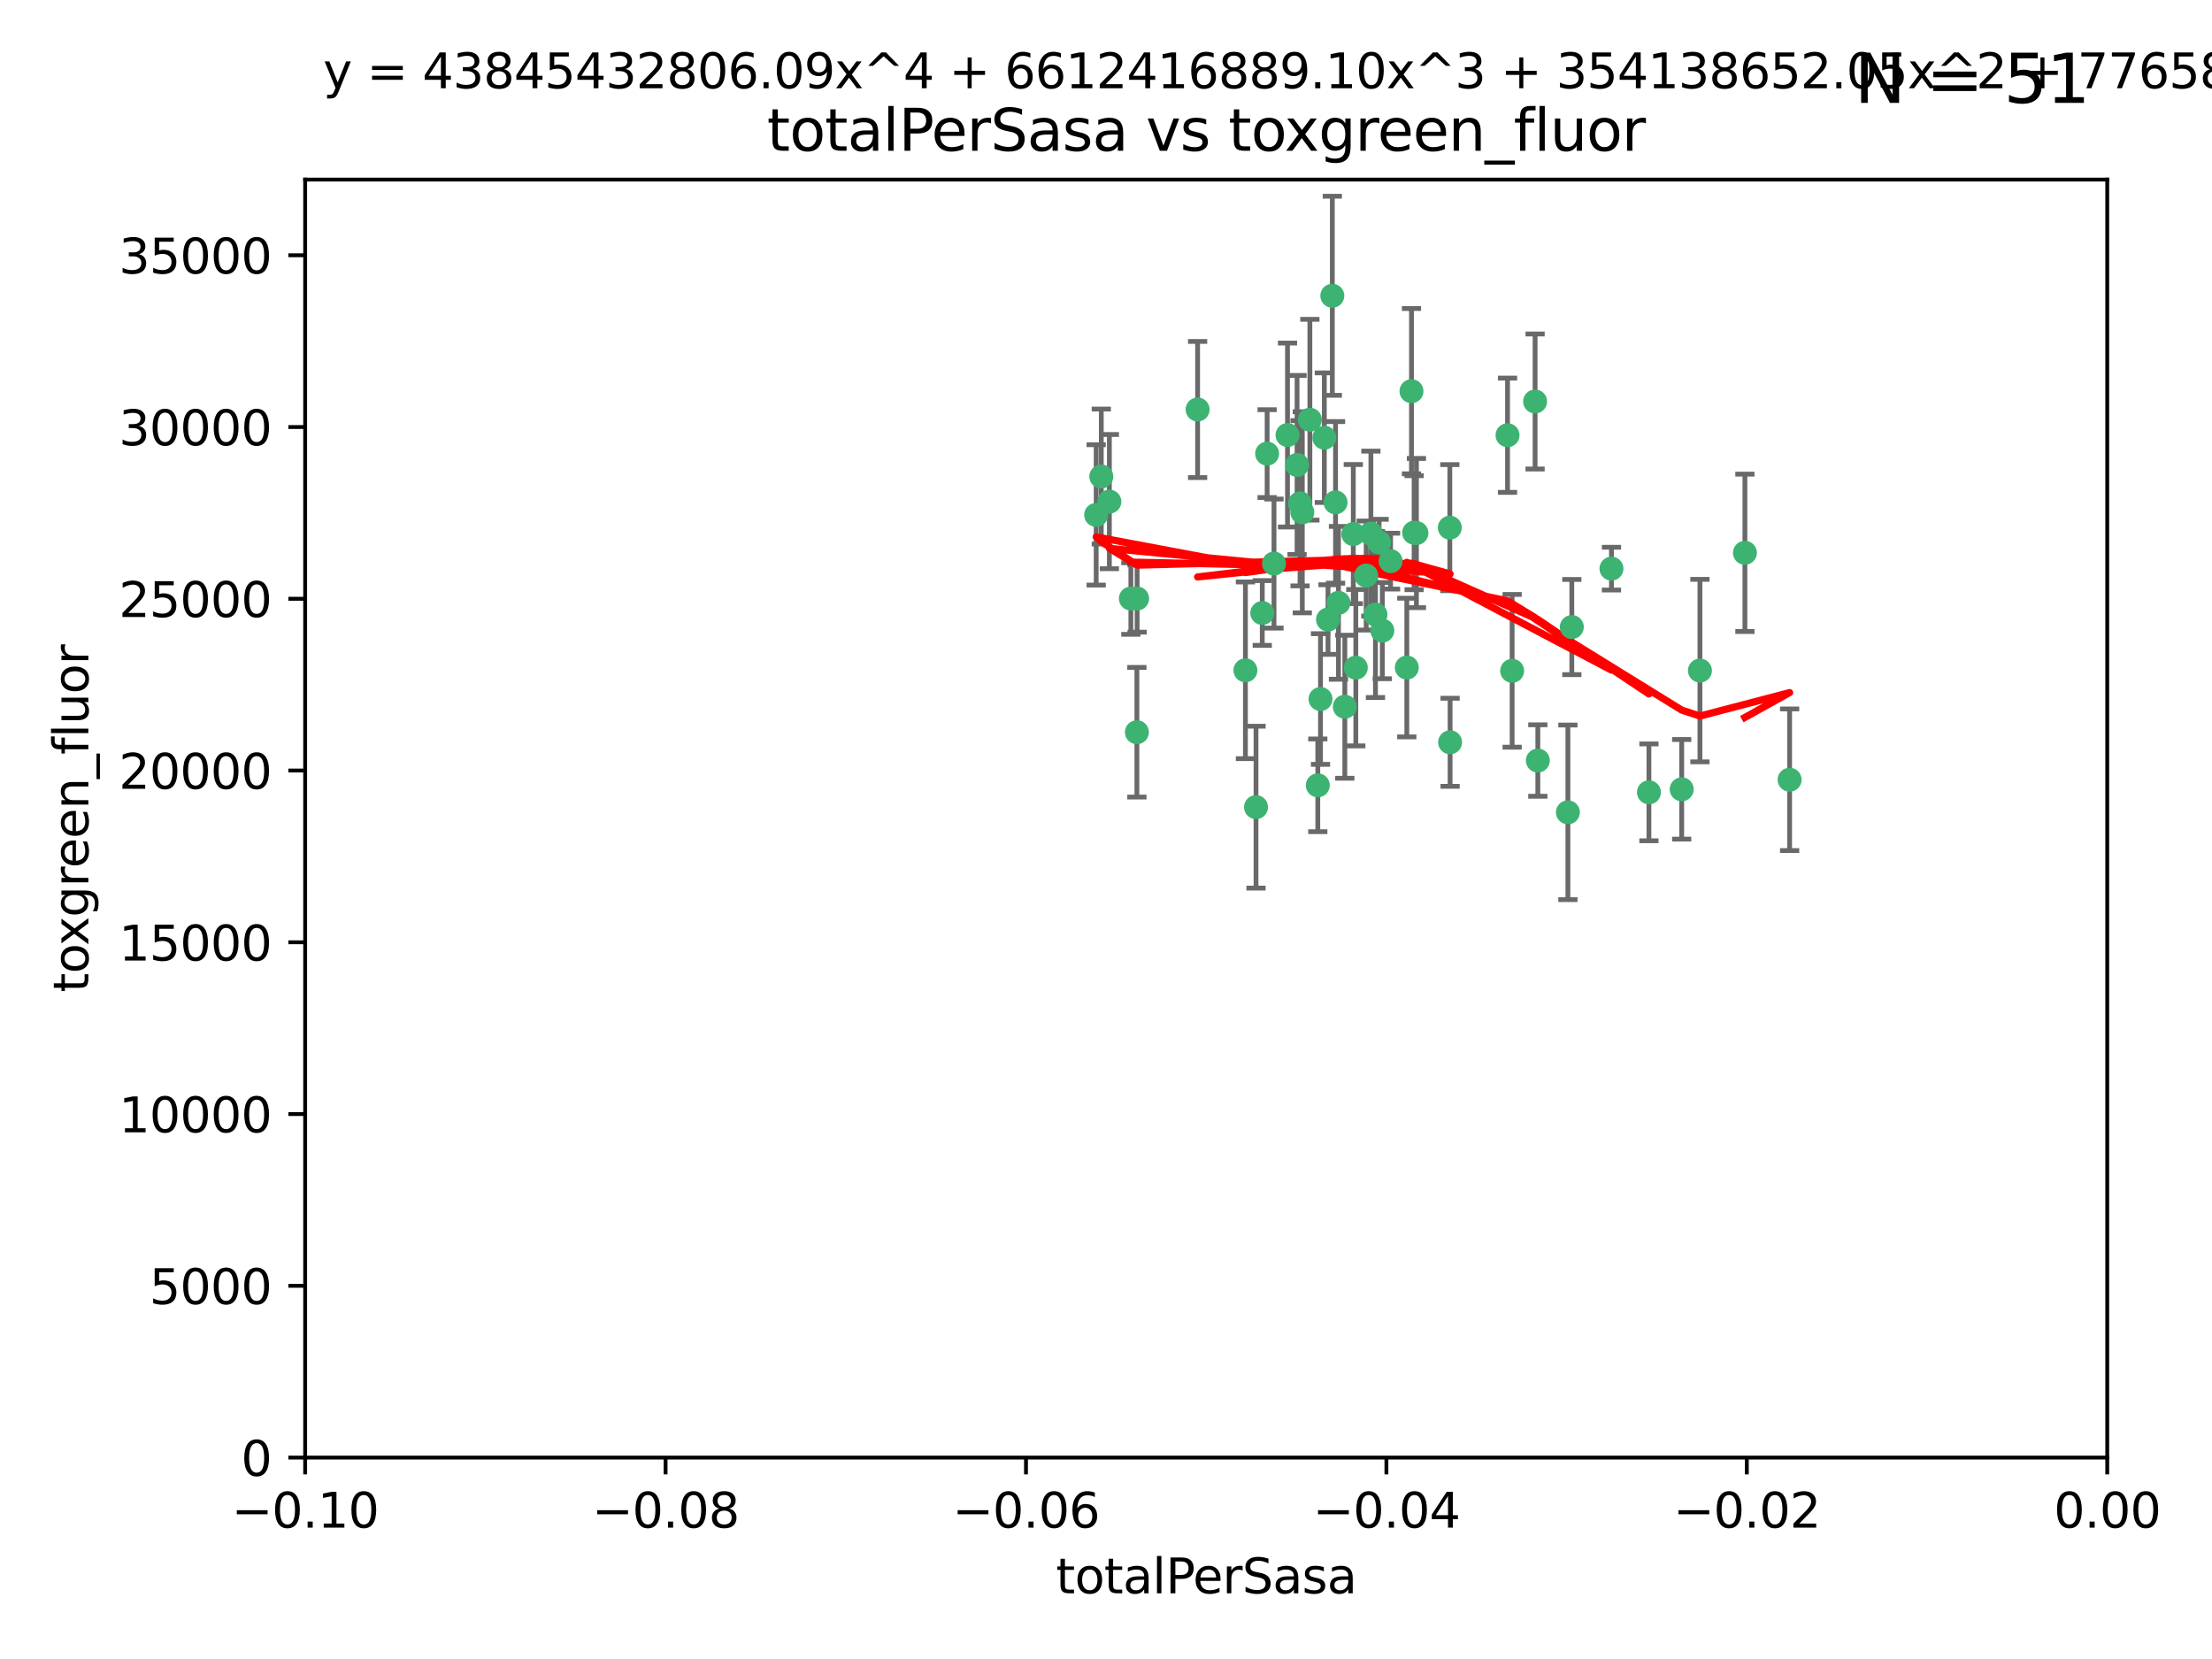 <?xml version="1.0" encoding="utf-8" standalone="no"?>
<!DOCTYPE svg PUBLIC "-//W3C//DTD SVG 1.1//EN"
  "http://www.w3.org/Graphics/SVG/1.1/DTD/svg11.dtd">
<svg xmlns:xlink="http://www.w3.org/1999/xlink" width="460.8pt" height="345.6pt" viewBox="0 0 460.8 345.6" xmlns="http://www.w3.org/2000/svg" version="1.1">
 <defs>
  <style type="text/css">*{stroke-linejoin: round; stroke-linecap: butt}</style>
 </defs>
 <g id="figure_1">
  <g id="patch_1">
   <path d="M 0 345.6 
L 460.8 345.6 
L 460.8 0 
L 0 0 
z
" style="fill: #ffffff"/>
  </g>
  <g id="axes_1">
   <g id="patch_2">
    <path d="M 63.571 303.64 
L 438.975 303.64 
L 438.975 37.411 
L 63.571 37.411 
z
" style="fill: #ffffff"/>
   </g>
   <g id="PathCollection_1">
    <defs>
     <path id="mb69438a472" d="M 0 1.118 
C 0.297 1.118 0.581 1 0.791 0.791 
C 1 0.581 1.118 0.297 1.118 0 
C 1.118 -0.297 1 -0.581 0.791 -0.791 
C 0.581 -1 0.297 -1.118 0 -1.118 
C -0.297 -1.118 -0.581 -1 -0.791 -0.791 
C -1 -0.581 -1.118 -0.297 -1.118 0 
C -1.118 0.297 -1 0.581 -0.791 0.791 
C -0.581 1 -0.297 1.118 0 1.118 
z
" style="stroke: #3cb371"/>
    </defs>
    <g clip-path="url(#p9e57145453)">
     <use xlink:href="#mb69438a472" x="235.58" y="124.69" style="fill: #3cb371; stroke: #3cb371"/>
     <use xlink:href="#mb69438a472" x="268.211" y="90.623" style="fill: #3cb371; stroke: #3cb371"/>
     <use xlink:href="#mb69438a472" x="231.102" y="104.496" style="fill: #3cb371; stroke: #3cb371"/>
     <use xlink:href="#mb69438a472" x="236.834" y="152.536" style="fill: #3cb371; stroke: #3cb371"/>
     <use xlink:href="#mb69438a472" x="275.085" y="145.62" style="fill: #3cb371; stroke: #3cb371"/>
     <use xlink:href="#mb69438a472" x="270.203" y="96.857" style="fill: #3cb371; stroke: #3cb371"/>
     <use xlink:href="#mb69438a472" x="271.293" y="106.718" style="fill: #3cb371; stroke: #3cb371"/>
     <use xlink:href="#mb69438a472" x="287.291" y="112.994" style="fill: #3cb371; stroke: #3cb371"/>
     <use xlink:href="#mb69438a472" x="236.883" y="124.689" style="fill: #3cb371; stroke: #3cb371"/>
     <use xlink:href="#mb69438a472" x="229.42" y="99.267" style="fill: #3cb371; stroke: #3cb371"/>
     <use xlink:href="#mb69438a472" x="228.352" y="107.264" style="fill: #3cb371; stroke: #3cb371"/>
     <use xlink:href="#mb69438a472" x="263.965" y="94.5" style="fill: #3cb371; stroke: #3cb371"/>
     <use xlink:href="#mb69438a472" x="275.882" y="91.178" style="fill: #3cb371; stroke: #3cb371"/>
     <use xlink:href="#mb69438a472" x="281.916" y="111.261" style="fill: #3cb371; stroke: #3cb371"/>
     <use xlink:href="#mb69438a472" x="249.484" y="85.309" style="fill: #3cb371; stroke: #3cb371"/>
     <use xlink:href="#mb69438a472" x="261.652" y="168.143" style="fill: #3cb371; stroke: #3cb371"/>
     <use xlink:href="#mb69438a472" x="259.444" y="139.64" style="fill: #3cb371; stroke: #3cb371"/>
     <use xlink:href="#mb69438a472" x="280.15" y="147.225" style="fill: #3cb371; stroke: #3cb371"/>
     <use xlink:href="#mb69438a472" x="265.397" y="117.402" style="fill: #3cb371; stroke: #3cb371"/>
     <use xlink:href="#mb69438a472" x="276.649" y="129.063" style="fill: #3cb371; stroke: #3cb371"/>
     <use xlink:href="#mb69438a472" x="285.583" y="111.157" style="fill: #3cb371; stroke: #3cb371"/>
     <use xlink:href="#mb69438a472" x="287.96" y="131.368" style="fill: #3cb371; stroke: #3cb371"/>
     <use xlink:href="#mb69438a472" x="286.534" y="128.013" style="fill: #3cb371; stroke: #3cb371"/>
     <use xlink:href="#mb69438a472" x="278.828" y="125.579" style="fill: #3cb371; stroke: #3cb371"/>
     <use xlink:href="#mb69438a472" x="284.603" y="119.895" style="fill: #3cb371; stroke: #3cb371"/>
     <use xlink:href="#mb69438a472" x="272.871" y="87.434" style="fill: #3cb371; stroke: #3cb371"/>
     <use xlink:href="#mb69438a472" x="294.586" y="110.968" style="fill: #3cb371; stroke: #3cb371"/>
     <use xlink:href="#mb69438a472" x="295.068" y="111.045" style="fill: #3cb371; stroke: #3cb371"/>
     <use xlink:href="#mb69438a472" x="278.219" y="104.651" style="fill: #3cb371; stroke: #3cb371"/>
     <use xlink:href="#mb69438a472" x="282.441" y="139.091" style="fill: #3cb371; stroke: #3cb371"/>
     <use xlink:href="#mb69438a472" x="289.681" y="116.895" style="fill: #3cb371; stroke: #3cb371"/>
     <use xlink:href="#mb69438a472" x="262.954" y="127.696" style="fill: #3cb371; stroke: #3cb371"/>
     <use xlink:href="#mb69438a472" x="270.823" y="104.837" style="fill: #3cb371; stroke: #3cb371"/>
     <use xlink:href="#mb69438a472" x="302.023" y="109.922" style="fill: #3cb371; stroke: #3cb371"/>
     <use xlink:href="#mb69438a472" x="277.546" y="61.614" style="fill: #3cb371; stroke: #3cb371"/>
     <use xlink:href="#mb69438a472" x="315.006" y="139.744" style="fill: #3cb371; stroke: #3cb371"/>
     <use xlink:href="#mb69438a472" x="335.696" y="118.457" style="fill: #3cb371; stroke: #3cb371"/>
     <use xlink:href="#mb69438a472" x="293.065" y="139.063" style="fill: #3cb371; stroke: #3cb371"/>
     <use xlink:href="#mb69438a472" x="319.789" y="83.639" style="fill: #3cb371; stroke: #3cb371"/>
     <use xlink:href="#mb69438a472" x="314.046" y="90.667" style="fill: #3cb371; stroke: #3cb371"/>
     <use xlink:href="#mb69438a472" x="274.522" y="163.599" style="fill: #3cb371; stroke: #3cb371"/>
     <use xlink:href="#mb69438a472" x="302.081" y="154.63" style="fill: #3cb371; stroke: #3cb371"/>
     <use xlink:href="#mb69438a472" x="294.035" y="81.492" style="fill: #3cb371; stroke: #3cb371"/>
     <use xlink:href="#mb69438a472" x="320.359" y="158.432" style="fill: #3cb371; stroke: #3cb371"/>
     <use xlink:href="#mb69438a472" x="327.438" y="130.623" style="fill: #3cb371; stroke: #3cb371"/>
     <use xlink:href="#mb69438a472" x="343.502" y="165.057" style="fill: #3cb371; stroke: #3cb371"/>
     <use xlink:href="#mb69438a472" x="326.622" y="169.223" style="fill: #3cb371; stroke: #3cb371"/>
     <use xlink:href="#mb69438a472" x="350.329" y="164.427" style="fill: #3cb371; stroke: #3cb371"/>
     <use xlink:href="#mb69438a472" x="354.127" y="139.694" style="fill: #3cb371; stroke: #3cb371"/>
     <use xlink:href="#mb69438a472" x="372.811" y="162.431" style="fill: #3cb371; stroke: #3cb371"/>
     <use xlink:href="#mb69438a472" x="363.497" y="115.163" style="fill: #3cb371; stroke: #3cb371"/>
    </g>
   </g>
   <g id="matplotlib.axis_1">
    <g id="xtick_1">
     <g id="line2d_1">
      <defs>
       <path id="m817f30e706" d="M 0 0 
L 0 3.5 
" style="stroke: #000000; stroke-width: 0.8"/>
      </defs>
      <g>
       <use xlink:href="#m817f30e706" x="63.571" y="303.64" style="stroke: #000000; stroke-width: 0.8"/>
      </g>
     </g>
     <g id="text_1">
      <!-- −0.10 -->
      <g transform="translate(48.249 318.238)scale(0.1 -0.1)">
       <defs>
        <path id="DejaVuSans-2212" d="M 678 2272 
L 4684 2272 
L 4684 1741 
L 678 1741 
L 678 2272 
z
" transform="scale(0.016)"/>
        <path id="DejaVuSans-30" d="M 2034 4250 
Q 1547 4250 1301 3770 
Q 1056 3291 1056 2328 
Q 1056 1369 1301 889 
Q 1547 409 2034 409 
Q 2525 409 2770 889 
Q 3016 1369 3016 2328 
Q 3016 3291 2770 3770 
Q 2525 4250 2034 4250 
z
M 2034 4750 
Q 2819 4750 3233 4129 
Q 3647 3509 3647 2328 
Q 3647 1150 3233 529 
Q 2819 -91 2034 -91 
Q 1250 -91 836 529 
Q 422 1150 422 2328 
Q 422 3509 836 4129 
Q 1250 4750 2034 4750 
z
" transform="scale(0.016)"/>
        <path id="DejaVuSans-2e" d="M 684 794 
L 1344 794 
L 1344 0 
L 684 0 
L 684 794 
z
" transform="scale(0.016)"/>
        <path id="DejaVuSans-31" d="M 794 531 
L 1825 531 
L 1825 4091 
L 703 3866 
L 703 4441 
L 1819 4666 
L 2450 4666 
L 2450 531 
L 3481 531 
L 3481 0 
L 794 0 
L 794 531 
z
" transform="scale(0.016)"/>
       </defs>
       <use xlink:href="#DejaVuSans-2212"/>
       <use xlink:href="#DejaVuSans-30" x="83.789"/>
       <use xlink:href="#DejaVuSans-2e" x="147.412"/>
       <use xlink:href="#DejaVuSans-31" x="179.199"/>
       <use xlink:href="#DejaVuSans-30" x="242.822"/>
      </g>
     </g>
    </g>
    <g id="xtick_2">
     <g id="line2d_2">
      <g>
       <use xlink:href="#m817f30e706" x="138.652" y="303.64" style="stroke: #000000; stroke-width: 0.8"/>
      </g>
     </g>
     <g id="text_2">
      <!-- −0.08 -->
      <g transform="translate(123.329 318.238)scale(0.1 -0.1)">
       <defs>
        <path id="DejaVuSans-38" d="M 2034 2216 
Q 1584 2216 1326 1975 
Q 1069 1734 1069 1313 
Q 1069 891 1326 650 
Q 1584 409 2034 409 
Q 2484 409 2743 651 
Q 3003 894 3003 1313 
Q 3003 1734 2745 1975 
Q 2488 2216 2034 2216 
z
M 1403 2484 
Q 997 2584 770 2862 
Q 544 3141 544 3541 
Q 544 4100 942 4425 
Q 1341 4750 2034 4750 
Q 2731 4750 3128 4425 
Q 3525 4100 3525 3541 
Q 3525 3141 3298 2862 
Q 3072 2584 2669 2484 
Q 3125 2378 3379 2068 
Q 3634 1759 3634 1313 
Q 3634 634 3220 271 
Q 2806 -91 2034 -91 
Q 1263 -91 848 271 
Q 434 634 434 1313 
Q 434 1759 690 2068 
Q 947 2378 1403 2484 
z
M 1172 3481 
Q 1172 3119 1398 2916 
Q 1625 2713 2034 2713 
Q 2441 2713 2670 2916 
Q 2900 3119 2900 3481 
Q 2900 3844 2670 4047 
Q 2441 4250 2034 4250 
Q 1625 4250 1398 4047 
Q 1172 3844 1172 3481 
z
" transform="scale(0.016)"/>
       </defs>
       <use xlink:href="#DejaVuSans-2212"/>
       <use xlink:href="#DejaVuSans-30" x="83.789"/>
       <use xlink:href="#DejaVuSans-2e" x="147.412"/>
       <use xlink:href="#DejaVuSans-30" x="179.199"/>
       <use xlink:href="#DejaVuSans-38" x="242.822"/>
      </g>
     </g>
    </g>
    <g id="xtick_3">
     <g id="line2d_3">
      <g>
       <use xlink:href="#m817f30e706" x="213.733" y="303.64" style="stroke: #000000; stroke-width: 0.8"/>
      </g>
     </g>
     <g id="text_3">
      <!-- −0.06 -->
      <g transform="translate(198.41 318.238)scale(0.1 -0.1)">
       <defs>
        <path id="DejaVuSans-36" d="M 2113 2584 
Q 1688 2584 1439 2293 
Q 1191 2003 1191 1497 
Q 1191 994 1439 701 
Q 1688 409 2113 409 
Q 2538 409 2786 701 
Q 3034 994 3034 1497 
Q 3034 2003 2786 2293 
Q 2538 2584 2113 2584 
z
M 3366 4563 
L 3366 3988 
Q 3128 4100 2886 4159 
Q 2644 4219 2406 4219 
Q 1781 4219 1451 3797 
Q 1122 3375 1075 2522 
Q 1259 2794 1537 2939 
Q 1816 3084 2150 3084 
Q 2853 3084 3261 2657 
Q 3669 2231 3669 1497 
Q 3669 778 3244 343 
Q 2819 -91 2113 -91 
Q 1303 -91 875 529 
Q 447 1150 447 2328 
Q 447 3434 972 4092 
Q 1497 4750 2381 4750 
Q 2619 4750 2861 4703 
Q 3103 4656 3366 4563 
z
" transform="scale(0.016)"/>
       </defs>
       <use xlink:href="#DejaVuSans-2212"/>
       <use xlink:href="#DejaVuSans-30" x="83.789"/>
       <use xlink:href="#DejaVuSans-2e" x="147.412"/>
       <use xlink:href="#DejaVuSans-30" x="179.199"/>
       <use xlink:href="#DejaVuSans-36" x="242.822"/>
      </g>
     </g>
    </g>
    <g id="xtick_4">
     <g id="line2d_4">
      <g>
       <use xlink:href="#m817f30e706" x="288.813" y="303.64" style="stroke: #000000; stroke-width: 0.8"/>
      </g>
     </g>
     <g id="text_4">
      <!-- −0.04 -->
      <g transform="translate(273.491 318.238)scale(0.1 -0.1)">
       <defs>
        <path id="DejaVuSans-34" d="M 2419 4116 
L 825 1625 
L 2419 1625 
L 2419 4116 
z
M 2253 4666 
L 3047 4666 
L 3047 1625 
L 3713 1625 
L 3713 1100 
L 3047 1100 
L 3047 0 
L 2419 0 
L 2419 1100 
L 313 1100 
L 313 1709 
L 2253 4666 
z
" transform="scale(0.016)"/>
       </defs>
       <use xlink:href="#DejaVuSans-2212"/>
       <use xlink:href="#DejaVuSans-30" x="83.789"/>
       <use xlink:href="#DejaVuSans-2e" x="147.412"/>
       <use xlink:href="#DejaVuSans-30" x="179.199"/>
       <use xlink:href="#DejaVuSans-34" x="242.822"/>
      </g>
     </g>
    </g>
    <g id="xtick_5">
     <g id="line2d_5">
      <g>
       <use xlink:href="#m817f30e706" x="363.894" y="303.64" style="stroke: #000000; stroke-width: 0.8"/>
      </g>
     </g>
     <g id="text_5">
      <!-- −0.02 -->
      <g transform="translate(348.572 318.238)scale(0.1 -0.1)">
       <defs>
        <path id="DejaVuSans-32" d="M 1228 531 
L 3431 531 
L 3431 0 
L 469 0 
L 469 531 
Q 828 903 1448 1529 
Q 2069 2156 2228 2338 
Q 2531 2678 2651 2914 
Q 2772 3150 2772 3378 
Q 2772 3750 2511 3984 
Q 2250 4219 1831 4219 
Q 1534 4219 1204 4116 
Q 875 4013 500 3803 
L 500 4441 
Q 881 4594 1212 4672 
Q 1544 4750 1819 4750 
Q 2544 4750 2975 4387 
Q 3406 4025 3406 3419 
Q 3406 3131 3298 2873 
Q 3191 2616 2906 2266 
Q 2828 2175 2409 1742 
Q 1991 1309 1228 531 
z
" transform="scale(0.016)"/>
       </defs>
       <use xlink:href="#DejaVuSans-2212"/>
       <use xlink:href="#DejaVuSans-30" x="83.789"/>
       <use xlink:href="#DejaVuSans-2e" x="147.412"/>
       <use xlink:href="#DejaVuSans-30" x="179.199"/>
       <use xlink:href="#DejaVuSans-32" x="242.822"/>
      </g>
     </g>
    </g>
    <g id="xtick_6">
     <g id="line2d_6">
      <g>
       <use xlink:href="#m817f30e706" x="438.975" y="303.64" style="stroke: #000000; stroke-width: 0.8"/>
      </g>
     </g>
     <g id="text_6">
      <!-- 0.00 -->
      <g transform="translate(427.842 318.238)scale(0.1 -0.1)">
       <use xlink:href="#DejaVuSans-30"/>
       <use xlink:href="#DejaVuSans-2e" x="63.623"/>
       <use xlink:href="#DejaVuSans-30" x="95.41"/>
       <use xlink:href="#DejaVuSans-30" x="159.033"/>
      </g>
     </g>
    </g>
    <g id="text_7">
     <!-- totalPerSasa -->
     <g transform="translate(219.968 331.917)scale(0.1 -0.1)">
      <defs>
       <path id="DejaVuSans-74" d="M 1172 4494 
L 1172 3500 
L 2356 3500 
L 2356 3053 
L 1172 3053 
L 1172 1153 
Q 1172 725 1289 603 
Q 1406 481 1766 481 
L 2356 481 
L 2356 0 
L 1766 0 
Q 1100 0 847 248 
Q 594 497 594 1153 
L 594 3053 
L 172 3053 
L 172 3500 
L 594 3500 
L 594 4494 
L 1172 4494 
z
" transform="scale(0.016)"/>
       <path id="DejaVuSans-6f" d="M 1959 3097 
Q 1497 3097 1228 2736 
Q 959 2375 959 1747 
Q 959 1119 1226 758 
Q 1494 397 1959 397 
Q 2419 397 2687 759 
Q 2956 1122 2956 1747 
Q 2956 2369 2687 2733 
Q 2419 3097 1959 3097 
z
M 1959 3584 
Q 2709 3584 3137 3096 
Q 3566 2609 3566 1747 
Q 3566 888 3137 398 
Q 2709 -91 1959 -91 
Q 1206 -91 779 398 
Q 353 888 353 1747 
Q 353 2609 779 3096 
Q 1206 3584 1959 3584 
z
" transform="scale(0.016)"/>
       <path id="DejaVuSans-61" d="M 2194 1759 
Q 1497 1759 1228 1600 
Q 959 1441 959 1056 
Q 959 750 1161 570 
Q 1363 391 1709 391 
Q 2188 391 2477 730 
Q 2766 1069 2766 1631 
L 2766 1759 
L 2194 1759 
z
M 3341 1997 
L 3341 0 
L 2766 0 
L 2766 531 
Q 2569 213 2275 61 
Q 1981 -91 1556 -91 
Q 1019 -91 701 211 
Q 384 513 384 1019 
Q 384 1609 779 1909 
Q 1175 2209 1959 2209 
L 2766 2209 
L 2766 2266 
Q 2766 2663 2505 2880 
Q 2244 3097 1772 3097 
Q 1472 3097 1187 3025 
Q 903 2953 641 2809 
L 641 3341 
Q 956 3463 1253 3523 
Q 1550 3584 1831 3584 
Q 2591 3584 2966 3190 
Q 3341 2797 3341 1997 
z
" transform="scale(0.016)"/>
       <path id="DejaVuSans-6c" d="M 603 4863 
L 1178 4863 
L 1178 0 
L 603 0 
L 603 4863 
z
" transform="scale(0.016)"/>
       <path id="DejaVuSans-50" d="M 1259 4147 
L 1259 2394 
L 2053 2394 
Q 2494 2394 2734 2622 
Q 2975 2850 2975 3272 
Q 2975 3691 2734 3919 
Q 2494 4147 2053 4147 
L 1259 4147 
z
M 628 4666 
L 2053 4666 
Q 2838 4666 3239 4311 
Q 3641 3956 3641 3272 
Q 3641 2581 3239 2228 
Q 2838 1875 2053 1875 
L 1259 1875 
L 1259 0 
L 628 0 
L 628 4666 
z
" transform="scale(0.016)"/>
       <path id="DejaVuSans-65" d="M 3597 1894 
L 3597 1613 
L 953 1613 
Q 991 1019 1311 708 
Q 1631 397 2203 397 
Q 2534 397 2845 478 
Q 3156 559 3463 722 
L 3463 178 
Q 3153 47 2828 -22 
Q 2503 -91 2169 -91 
Q 1331 -91 842 396 
Q 353 884 353 1716 
Q 353 2575 817 3079 
Q 1281 3584 2069 3584 
Q 2775 3584 3186 3129 
Q 3597 2675 3597 1894 
z
M 3022 2063 
Q 3016 2534 2758 2815 
Q 2500 3097 2075 3097 
Q 1594 3097 1305 2825 
Q 1016 2553 972 2059 
L 3022 2063 
z
" transform="scale(0.016)"/>
       <path id="DejaVuSans-72" d="M 2631 2963 
Q 2534 3019 2420 3045 
Q 2306 3072 2169 3072 
Q 1681 3072 1420 2755 
Q 1159 2438 1159 1844 
L 1159 0 
L 581 0 
L 581 3500 
L 1159 3500 
L 1159 2956 
Q 1341 3275 1631 3429 
Q 1922 3584 2338 3584 
Q 2397 3584 2469 3576 
Q 2541 3569 2628 3553 
L 2631 2963 
z
" transform="scale(0.016)"/>
       <path id="DejaVuSans-53" d="M 3425 4513 
L 3425 3897 
Q 3066 4069 2747 4153 
Q 2428 4238 2131 4238 
Q 1616 4238 1336 4038 
Q 1056 3838 1056 3469 
Q 1056 3159 1242 3001 
Q 1428 2844 1947 2747 
L 2328 2669 
Q 3034 2534 3370 2195 
Q 3706 1856 3706 1288 
Q 3706 609 3251 259 
Q 2797 -91 1919 -91 
Q 1588 -91 1214 -16 
Q 841 59 441 206 
L 441 856 
Q 825 641 1194 531 
Q 1563 422 1919 422 
Q 2459 422 2753 634 
Q 3047 847 3047 1241 
Q 3047 1584 2836 1778 
Q 2625 1972 2144 2069 
L 1759 2144 
Q 1053 2284 737 2584 
Q 422 2884 422 3419 
Q 422 4038 858 4394 
Q 1294 4750 2059 4750 
Q 2388 4750 2728 4690 
Q 3069 4631 3425 4513 
z
" transform="scale(0.016)"/>
       <path id="DejaVuSans-73" d="M 2834 3397 
L 2834 2853 
Q 2591 2978 2328 3040 
Q 2066 3103 1784 3103 
Q 1356 3103 1142 2972 
Q 928 2841 928 2578 
Q 928 2378 1081 2264 
Q 1234 2150 1697 2047 
L 1894 2003 
Q 2506 1872 2764 1633 
Q 3022 1394 3022 966 
Q 3022 478 2636 193 
Q 2250 -91 1575 -91 
Q 1294 -91 989 -36 
Q 684 19 347 128 
L 347 722 
Q 666 556 975 473 
Q 1284 391 1588 391 
Q 1994 391 2212 530 
Q 2431 669 2431 922 
Q 2431 1156 2273 1281 
Q 2116 1406 1581 1522 
L 1381 1569 
Q 847 1681 609 1914 
Q 372 2147 372 2553 
Q 372 3047 722 3315 
Q 1072 3584 1716 3584 
Q 2034 3584 2315 3537 
Q 2597 3491 2834 3397 
z
" transform="scale(0.016)"/>
      </defs>
      <use xlink:href="#DejaVuSans-74"/>
      <use xlink:href="#DejaVuSans-6f" x="39.209"/>
      <use xlink:href="#DejaVuSans-74" x="100.391"/>
      <use xlink:href="#DejaVuSans-61" x="139.6"/>
      <use xlink:href="#DejaVuSans-6c" x="200.879"/>
      <use xlink:href="#DejaVuSans-50" x="228.662"/>
      <use xlink:href="#DejaVuSans-65" x="285.34"/>
      <use xlink:href="#DejaVuSans-72" x="346.863"/>
      <use xlink:href="#DejaVuSans-53" x="387.977"/>
      <use xlink:href="#DejaVuSans-61" x="451.453"/>
      <use xlink:href="#DejaVuSans-73" x="512.732"/>
      <use xlink:href="#DejaVuSans-61" x="564.832"/>
     </g>
    </g>
   </g>
   <g id="matplotlib.axis_2">
    <g id="ytick_1">
     <g id="line2d_7">
      <defs>
       <path id="mea533eaa02" d="M 0 0 
L -3.5 0 
" style="stroke: #000000; stroke-width: 0.8"/>
      </defs>
      <g>
       <use xlink:href="#mea533eaa02" x="63.571" y="303.64" style="stroke: #000000; stroke-width: 0.8"/>
      </g>
     </g>
     <g id="text_8">
      <!-- 0 -->
      <g transform="translate(50.209 307.439)scale(0.1 -0.1)">
       <use xlink:href="#DejaVuSans-30"/>
      </g>
     </g>
    </g>
    <g id="ytick_2">
     <g id="line2d_8">
      <g>
       <use xlink:href="#mea533eaa02" x="63.571" y="267.859" style="stroke: #000000; stroke-width: 0.8"/>
      </g>
     </g>
     <g id="text_9">
      <!-- 5000 -->
      <g transform="translate(31.121 271.658)scale(0.1 -0.1)">
       <defs>
        <path id="DejaVuSans-35" d="M 691 4666 
L 3169 4666 
L 3169 4134 
L 1269 4134 
L 1269 2991 
Q 1406 3038 1543 3061 
Q 1681 3084 1819 3084 
Q 2600 3084 3056 2656 
Q 3513 2228 3513 1497 
Q 3513 744 3044 326 
Q 2575 -91 1722 -91 
Q 1428 -91 1123 -41 
Q 819 9 494 109 
L 494 744 
Q 775 591 1075 516 
Q 1375 441 1709 441 
Q 2250 441 2565 725 
Q 2881 1009 2881 1497 
Q 2881 1984 2565 2268 
Q 2250 2553 1709 2553 
Q 1456 2553 1204 2497 
Q 953 2441 691 2322 
L 691 4666 
z
" transform="scale(0.016)"/>
       </defs>
       <use xlink:href="#DejaVuSans-35"/>
       <use xlink:href="#DejaVuSans-30" x="63.623"/>
       <use xlink:href="#DejaVuSans-30" x="127.246"/>
       <use xlink:href="#DejaVuSans-30" x="190.869"/>
      </g>
     </g>
    </g>
    <g id="ytick_3">
     <g id="line2d_9">
      <g>
       <use xlink:href="#mea533eaa02" x="63.571" y="232.078" style="stroke: #000000; stroke-width: 0.8"/>
      </g>
     </g>
     <g id="text_10">
      <!-- 10000 -->
      <g transform="translate(24.759 235.878)scale(0.1 -0.1)">
       <use xlink:href="#DejaVuSans-31"/>
       <use xlink:href="#DejaVuSans-30" x="63.623"/>
       <use xlink:href="#DejaVuSans-30" x="127.246"/>
       <use xlink:href="#DejaVuSans-30" x="190.869"/>
       <use xlink:href="#DejaVuSans-30" x="254.492"/>
      </g>
     </g>
    </g>
    <g id="ytick_4">
     <g id="line2d_10">
      <g>
       <use xlink:href="#mea533eaa02" x="63.571" y="196.298" style="stroke: #000000; stroke-width: 0.8"/>
      </g>
     </g>
     <g id="text_11">
      <!-- 15000 -->
      <g transform="translate(24.759 200.097)scale(0.1 -0.1)">
       <use xlink:href="#DejaVuSans-31"/>
       <use xlink:href="#DejaVuSans-35" x="63.623"/>
       <use xlink:href="#DejaVuSans-30" x="127.246"/>
       <use xlink:href="#DejaVuSans-30" x="190.869"/>
       <use xlink:href="#DejaVuSans-30" x="254.492"/>
      </g>
     </g>
    </g>
    <g id="ytick_5">
     <g id="line2d_11">
      <g>
       <use xlink:href="#mea533eaa02" x="63.571" y="160.517" style="stroke: #000000; stroke-width: 0.8"/>
      </g>
     </g>
     <g id="text_12">
      <!-- 20000 -->
      <g transform="translate(24.759 164.316)scale(0.1 -0.1)">
       <use xlink:href="#DejaVuSans-32"/>
       <use xlink:href="#DejaVuSans-30" x="63.623"/>
       <use xlink:href="#DejaVuSans-30" x="127.246"/>
       <use xlink:href="#DejaVuSans-30" x="190.869"/>
       <use xlink:href="#DejaVuSans-30" x="254.492"/>
      </g>
     </g>
    </g>
    <g id="ytick_6">
     <g id="line2d_12">
      <g>
       <use xlink:href="#mea533eaa02" x="63.571" y="124.736" style="stroke: #000000; stroke-width: 0.8"/>
      </g>
     </g>
     <g id="text_13">
      <!-- 25000 -->
      <g transform="translate(24.759 128.535)scale(0.1 -0.1)">
       <use xlink:href="#DejaVuSans-32"/>
       <use xlink:href="#DejaVuSans-35" x="63.623"/>
       <use xlink:href="#DejaVuSans-30" x="127.246"/>
       <use xlink:href="#DejaVuSans-30" x="190.869"/>
       <use xlink:href="#DejaVuSans-30" x="254.492"/>
      </g>
     </g>
    </g>
    <g id="ytick_7">
     <g id="line2d_13">
      <g>
       <use xlink:href="#mea533eaa02" x="63.571" y="88.955" style="stroke: #000000; stroke-width: 0.8"/>
      </g>
     </g>
     <g id="text_14">
      <!-- 30000 -->
      <g transform="translate(24.759 92.754)scale(0.1 -0.1)">
       <defs>
        <path id="DejaVuSans-33" d="M 2597 2516 
Q 3050 2419 3304 2112 
Q 3559 1806 3559 1356 
Q 3559 666 3084 287 
Q 2609 -91 1734 -91 
Q 1441 -91 1130 -33 
Q 819 25 488 141 
L 488 750 
Q 750 597 1062 519 
Q 1375 441 1716 441 
Q 2309 441 2620 675 
Q 2931 909 2931 1356 
Q 2931 1769 2642 2001 
Q 2353 2234 1838 2234 
L 1294 2234 
L 1294 2753 
L 1863 2753 
Q 2328 2753 2575 2939 
Q 2822 3125 2822 3475 
Q 2822 3834 2567 4026 
Q 2313 4219 1838 4219 
Q 1578 4219 1281 4162 
Q 984 4106 628 3988 
L 628 4550 
Q 988 4650 1302 4700 
Q 1616 4750 1894 4750 
Q 2613 4750 3031 4423 
Q 3450 4097 3450 3541 
Q 3450 3153 3228 2886 
Q 3006 2619 2597 2516 
z
" transform="scale(0.016)"/>
       </defs>
       <use xlink:href="#DejaVuSans-33"/>
       <use xlink:href="#DejaVuSans-30" x="63.623"/>
       <use xlink:href="#DejaVuSans-30" x="127.246"/>
       <use xlink:href="#DejaVuSans-30" x="190.869"/>
       <use xlink:href="#DejaVuSans-30" x="254.492"/>
      </g>
     </g>
    </g>
    <g id="ytick_8">
     <g id="line2d_14">
      <g>
       <use xlink:href="#mea533eaa02" x="63.571" y="53.174" style="stroke: #000000; stroke-width: 0.8"/>
      </g>
     </g>
     <g id="text_15">
      <!-- 35000 -->
      <g transform="translate(24.759 56.974)scale(0.1 -0.1)">
       <use xlink:href="#DejaVuSans-33"/>
       <use xlink:href="#DejaVuSans-35" x="63.623"/>
       <use xlink:href="#DejaVuSans-30" x="127.246"/>
       <use xlink:href="#DejaVuSans-30" x="190.869"/>
       <use xlink:href="#DejaVuSans-30" x="254.492"/>
      </g>
     </g>
    </g>
    <g id="text_16">
     <!-- toxgreen_fluor -->
     <g transform="translate(18.401 206.72)rotate(-90)scale(0.1 -0.1)">
      <defs>
       <path id="DejaVuSans-78" d="M 3513 3500 
L 2247 1797 
L 3578 0 
L 2900 0 
L 1881 1375 
L 863 0 
L 184 0 
L 1544 1831 
L 300 3500 
L 978 3500 
L 1906 2253 
L 2834 3500 
L 3513 3500 
z
" transform="scale(0.016)"/>
       <path id="DejaVuSans-67" d="M 2906 1791 
Q 2906 2416 2648 2759 
Q 2391 3103 1925 3103 
Q 1463 3103 1205 2759 
Q 947 2416 947 1791 
Q 947 1169 1205 825 
Q 1463 481 1925 481 
Q 2391 481 2648 825 
Q 2906 1169 2906 1791 
z
M 3481 434 
Q 3481 -459 3084 -895 
Q 2688 -1331 1869 -1331 
Q 1566 -1331 1297 -1286 
Q 1028 -1241 775 -1147 
L 775 -588 
Q 1028 -725 1275 -790 
Q 1522 -856 1778 -856 
Q 2344 -856 2625 -561 
Q 2906 -266 2906 331 
L 2906 616 
Q 2728 306 2450 153 
Q 2172 0 1784 0 
Q 1141 0 747 490 
Q 353 981 353 1791 
Q 353 2603 747 3093 
Q 1141 3584 1784 3584 
Q 2172 3584 2450 3431 
Q 2728 3278 2906 2969 
L 2906 3500 
L 3481 3500 
L 3481 434 
z
" transform="scale(0.016)"/>
       <path id="DejaVuSans-6e" d="M 3513 2113 
L 3513 0 
L 2938 0 
L 2938 2094 
Q 2938 2591 2744 2837 
Q 2550 3084 2163 3084 
Q 1697 3084 1428 2787 
Q 1159 2491 1159 1978 
L 1159 0 
L 581 0 
L 581 3500 
L 1159 3500 
L 1159 2956 
Q 1366 3272 1645 3428 
Q 1925 3584 2291 3584 
Q 2894 3584 3203 3211 
Q 3513 2838 3513 2113 
z
" transform="scale(0.016)"/>
       <path id="DejaVuSans-5f" d="M 3263 -1063 
L 3263 -1509 
L -63 -1509 
L -63 -1063 
L 3263 -1063 
z
" transform="scale(0.016)"/>
       <path id="DejaVuSans-66" d="M 2375 4863 
L 2375 4384 
L 1825 4384 
Q 1516 4384 1395 4259 
Q 1275 4134 1275 3809 
L 1275 3500 
L 2222 3500 
L 2222 3053 
L 1275 3053 
L 1275 0 
L 697 0 
L 697 3053 
L 147 3053 
L 147 3500 
L 697 3500 
L 697 3744 
Q 697 4328 969 4595 
Q 1241 4863 1831 4863 
L 2375 4863 
z
" transform="scale(0.016)"/>
       <path id="DejaVuSans-75" d="M 544 1381 
L 544 3500 
L 1119 3500 
L 1119 1403 
Q 1119 906 1312 657 
Q 1506 409 1894 409 
Q 2359 409 2629 706 
Q 2900 1003 2900 1516 
L 2900 3500 
L 3475 3500 
L 3475 0 
L 2900 0 
L 2900 538 
Q 2691 219 2414 64 
Q 2138 -91 1772 -91 
Q 1169 -91 856 284 
Q 544 659 544 1381 
z
M 1991 3584 
L 1991 3584 
z
" transform="scale(0.016)"/>
      </defs>
      <use xlink:href="#DejaVuSans-74"/>
      <use xlink:href="#DejaVuSans-6f" x="39.209"/>
      <use xlink:href="#DejaVuSans-78" x="97.266"/>
      <use xlink:href="#DejaVuSans-67" x="156.445"/>
      <use xlink:href="#DejaVuSans-72" x="219.922"/>
      <use xlink:href="#DejaVuSans-65" x="258.785"/>
      <use xlink:href="#DejaVuSans-65" x="320.309"/>
      <use xlink:href="#DejaVuSans-6e" x="381.832"/>
      <use xlink:href="#DejaVuSans-5f" x="445.211"/>
      <use xlink:href="#DejaVuSans-66" x="495.211"/>
      <use xlink:href="#DejaVuSans-6c" x="530.416"/>
      <use xlink:href="#DejaVuSans-75" x="558.199"/>
      <use xlink:href="#DejaVuSans-6f" x="621.578"/>
      <use xlink:href="#DejaVuSans-72" x="682.76"/>
     </g>
    </g>
   </g>
   <g id="LineCollection_1">
    <path d="M 235.58 132.143 
L 235.58 117.237 
" clip-path="url(#p9e57145453)" style="fill: none; stroke: #696969"/>
    <path d="M 268.211 109.781 
L 268.211 71.466 
" clip-path="url(#p9e57145453)" style="fill: none; stroke: #696969"/>
    <path d="M 231.102 118.477 
L 231.102 90.515 
" clip-path="url(#p9e57145453)" style="fill: none; stroke: #696969"/>
    <path d="M 236.834 166.039 
L 236.834 139.033 
" clip-path="url(#p9e57145453)" style="fill: none; stroke: #696969"/>
    <path d="M 275.085 159.229 
L 275.085 132.011 
" clip-path="url(#p9e57145453)" style="fill: none; stroke: #696969"/>
    <path d="M 270.203 115.505 
L 270.203 78.209 
" clip-path="url(#p9e57145453)" style="fill: none; stroke: #696969"/>
    <path d="M 271.293 127.664 
L 271.293 85.772 
" clip-path="url(#p9e57145453)" style="fill: none; stroke: #696969"/>
    <path d="M 287.291 117.812 
L 287.291 108.176 
" clip-path="url(#p9e57145453)" style="fill: none; stroke: #696969"/>
    <path d="M 236.883 131.683 
L 236.883 117.696 
" clip-path="url(#p9e57145453)" style="fill: none; stroke: #696969"/>
    <path d="M 229.42 113.322 
L 229.42 85.213 
" clip-path="url(#p9e57145453)" style="fill: none; stroke: #696969"/>
    <path d="M 228.352 121.88 
L 228.352 92.647 
" clip-path="url(#p9e57145453)" style="fill: none; stroke: #696969"/>
    <path d="M 263.965 103.651 
L 263.965 85.348 
" clip-path="url(#p9e57145453)" style="fill: none; stroke: #696969"/>
    <path d="M 275.882 104.675 
L 275.882 77.682 
" clip-path="url(#p9e57145453)" style="fill: none; stroke: #696969"/>
    <path d="M 281.916 125.753 
L 281.916 96.768 
" clip-path="url(#p9e57145453)" style="fill: none; stroke: #696969"/>
    <path d="M 249.484 99.491 
L 249.484 71.128 
" clip-path="url(#p9e57145453)" style="fill: none; stroke: #696969"/>
    <path d="M 261.652 185.006 
L 261.652 151.281 
" clip-path="url(#p9e57145453)" style="fill: none; stroke: #696969"/>
    <path d="M 259.444 158.046 
L 259.444 121.234 
" clip-path="url(#p9e57145453)" style="fill: none; stroke: #696969"/>
    <path d="M 280.15 162.121 
L 280.15 132.33 
" clip-path="url(#p9e57145453)" style="fill: none; stroke: #696969"/>
    <path d="M 265.397 130.841 
L 265.397 103.963 
" clip-path="url(#p9e57145453)" style="fill: none; stroke: #696969"/>
    <path d="M 276.649 136.31 
L 276.649 121.816 
" clip-path="url(#p9e57145453)" style="fill: none; stroke: #696969"/>
    <path d="M 285.583 128.336 
L 285.583 93.979 
" clip-path="url(#p9e57145453)" style="fill: none; stroke: #696969"/>
    <path d="M 287.96 141.39 
L 287.96 121.347 
" clip-path="url(#p9e57145453)" style="fill: none; stroke: #696969"/>
    <path d="M 286.534 145.305 
L 286.534 110.721 
" clip-path="url(#p9e57145453)" style="fill: none; stroke: #696969"/>
    <path d="M 278.828 141.497 
L 278.828 109.662 
" clip-path="url(#p9e57145453)" style="fill: none; stroke: #696969"/>
    <path d="M 284.603 131.252 
L 284.603 108.538 
" clip-path="url(#p9e57145453)" style="fill: none; stroke: #696969"/>
    <path d="M 272.871 108.351 
L 272.871 66.517 
" clip-path="url(#p9e57145453)" style="fill: none; stroke: #696969"/>
    <path d="M 294.586 122.844 
L 294.586 99.093 
" clip-path="url(#p9e57145453)" style="fill: none; stroke: #696969"/>
    <path d="M 295.068 126.588 
L 295.068 95.502 
" clip-path="url(#p9e57145453)" style="fill: none; stroke: #696969"/>
    <path d="M 278.219 121.481 
L 278.219 87.821 
" clip-path="url(#p9e57145453)" style="fill: none; stroke: #696969"/>
    <path d="M 282.441 155.38 
L 282.441 122.802 
" clip-path="url(#p9e57145453)" style="fill: none; stroke: #696969"/>
    <path d="M 289.681 122.714 
L 289.681 111.075 
" clip-path="url(#p9e57145453)" style="fill: none; stroke: #696969"/>
    <path d="M 262.954 134.441 
L 262.954 120.951 
" clip-path="url(#p9e57145453)" style="fill: none; stroke: #696969"/>
    <path d="M 270.823 122.048 
L 270.823 87.626 
" clip-path="url(#p9e57145453)" style="fill: none; stroke: #696969"/>
    <path d="M 302.023 123.06 
L 302.023 96.783 
" clip-path="url(#p9e57145453)" style="fill: none; stroke: #696969"/>
    <path d="M 277.546 82.348 
L 277.546 40.879 
" clip-path="url(#p9e57145453)" style="fill: none; stroke: #696969"/>
    <path d="M 315.006 155.653 
L 315.006 123.835 
" clip-path="url(#p9e57145453)" style="fill: none; stroke: #696969"/>
    <path d="M 335.696 122.912 
L 335.696 114.001 
" clip-path="url(#p9e57145453)" style="fill: none; stroke: #696969"/>
    <path d="M 293.065 153.504 
L 293.065 124.622 
" clip-path="url(#p9e57145453)" style="fill: none; stroke: #696969"/>
    <path d="M 319.789 97.702 
L 319.789 69.575 
" clip-path="url(#p9e57145453)" style="fill: none; stroke: #696969"/>
    <path d="M 314.046 102.568 
L 314.046 78.767 
" clip-path="url(#p9e57145453)" style="fill: none; stroke: #696969"/>
    <path d="M 274.522 173.255 
L 274.522 153.942 
" clip-path="url(#p9e57145453)" style="fill: none; stroke: #696969"/>
    <path d="M 302.081 163.803 
L 302.081 145.457 
" clip-path="url(#p9e57145453)" style="fill: none; stroke: #696969"/>
    <path d="M 294.035 98.71 
L 294.035 64.274 
" clip-path="url(#p9e57145453)" style="fill: none; stroke: #696969"/>
    <path d="M 320.359 165.874 
L 320.359 150.99 
" clip-path="url(#p9e57145453)" style="fill: none; stroke: #696969"/>
    <path d="M 327.438 140.536 
L 327.438 120.711 
" clip-path="url(#p9e57145453)" style="fill: none; stroke: #696969"/>
    <path d="M 343.502 175.144 
L 343.502 154.97 
" clip-path="url(#p9e57145453)" style="fill: none; stroke: #696969"/>
    <path d="M 326.622 187.407 
L 326.622 151.039 
" clip-path="url(#p9e57145453)" style="fill: none; stroke: #696969"/>
    <path d="M 350.329 174.8 
L 350.329 154.054 
" clip-path="url(#p9e57145453)" style="fill: none; stroke: #696969"/>
    <path d="M 354.127 158.704 
L 354.127 120.683 
" clip-path="url(#p9e57145453)" style="fill: none; stroke: #696969"/>
    <path d="M 372.811 177.183 
L 372.811 147.679 
" clip-path="url(#p9e57145453)" style="fill: none; stroke: #696969"/>
    <path d="M 363.497 131.554 
L 363.497 98.772 
" clip-path="url(#p9e57145453)" style="fill: none; stroke: #696969"/>
   </g>
   <g id="line2d_15">
    <defs>
     <path id="m6a997c6e4d" d="M 2 0 
L -2 -0 
" style="stroke: #696969"/>
    </defs>
    <g clip-path="url(#p9e57145453)">
     <use xlink:href="#m6a997c6e4d" x="235.58" y="132.143" style="fill: #696969; stroke: #696969"/>
     <use xlink:href="#m6a997c6e4d" x="268.211" y="109.781" style="fill: #696969; stroke: #696969"/>
     <use xlink:href="#m6a997c6e4d" x="231.102" y="118.477" style="fill: #696969; stroke: #696969"/>
     <use xlink:href="#m6a997c6e4d" x="236.834" y="166.039" style="fill: #696969; stroke: #696969"/>
     <use xlink:href="#m6a997c6e4d" x="275.085" y="159.229" style="fill: #696969; stroke: #696969"/>
     <use xlink:href="#m6a997c6e4d" x="270.203" y="115.505" style="fill: #696969; stroke: #696969"/>
     <use xlink:href="#m6a997c6e4d" x="271.293" y="127.664" style="fill: #696969; stroke: #696969"/>
     <use xlink:href="#m6a997c6e4d" x="287.291" y="117.812" style="fill: #696969; stroke: #696969"/>
     <use xlink:href="#m6a997c6e4d" x="236.883" y="131.683" style="fill: #696969; stroke: #696969"/>
     <use xlink:href="#m6a997c6e4d" x="229.42" y="113.322" style="fill: #696969; stroke: #696969"/>
     <use xlink:href="#m6a997c6e4d" x="228.352" y="121.88" style="fill: #696969; stroke: #696969"/>
     <use xlink:href="#m6a997c6e4d" x="263.965" y="103.651" style="fill: #696969; stroke: #696969"/>
     <use xlink:href="#m6a997c6e4d" x="275.882" y="104.675" style="fill: #696969; stroke: #696969"/>
     <use xlink:href="#m6a997c6e4d" x="281.916" y="125.753" style="fill: #696969; stroke: #696969"/>
     <use xlink:href="#m6a997c6e4d" x="249.484" y="99.491" style="fill: #696969; stroke: #696969"/>
     <use xlink:href="#m6a997c6e4d" x="261.652" y="185.006" style="fill: #696969; stroke: #696969"/>
     <use xlink:href="#m6a997c6e4d" x="259.444" y="158.046" style="fill: #696969; stroke: #696969"/>
     <use xlink:href="#m6a997c6e4d" x="280.15" y="162.121" style="fill: #696969; stroke: #696969"/>
     <use xlink:href="#m6a997c6e4d" x="265.397" y="130.841" style="fill: #696969; stroke: #696969"/>
     <use xlink:href="#m6a997c6e4d" x="276.649" y="136.31" style="fill: #696969; stroke: #696969"/>
     <use xlink:href="#m6a997c6e4d" x="285.583" y="128.336" style="fill: #696969; stroke: #696969"/>
     <use xlink:href="#m6a997c6e4d" x="287.96" y="141.39" style="fill: #696969; stroke: #696969"/>
     <use xlink:href="#m6a997c6e4d" x="286.534" y="145.305" style="fill: #696969; stroke: #696969"/>
     <use xlink:href="#m6a997c6e4d" x="278.828" y="141.497" style="fill: #696969; stroke: #696969"/>
     <use xlink:href="#m6a997c6e4d" x="284.603" y="131.252" style="fill: #696969; stroke: #696969"/>
     <use xlink:href="#m6a997c6e4d" x="272.871" y="108.351" style="fill: #696969; stroke: #696969"/>
     <use xlink:href="#m6a997c6e4d" x="294.586" y="122.844" style="fill: #696969; stroke: #696969"/>
     <use xlink:href="#m6a997c6e4d" x="295.068" y="126.588" style="fill: #696969; stroke: #696969"/>
     <use xlink:href="#m6a997c6e4d" x="278.219" y="121.481" style="fill: #696969; stroke: #696969"/>
     <use xlink:href="#m6a997c6e4d" x="282.441" y="155.38" style="fill: #696969; stroke: #696969"/>
     <use xlink:href="#m6a997c6e4d" x="289.681" y="122.714" style="fill: #696969; stroke: #696969"/>
     <use xlink:href="#m6a997c6e4d" x="262.954" y="134.441" style="fill: #696969; stroke: #696969"/>
     <use xlink:href="#m6a997c6e4d" x="270.823" y="122.048" style="fill: #696969; stroke: #696969"/>
     <use xlink:href="#m6a997c6e4d" x="302.023" y="123.06" style="fill: #696969; stroke: #696969"/>
     <use xlink:href="#m6a997c6e4d" x="277.546" y="82.348" style="fill: #696969; stroke: #696969"/>
     <use xlink:href="#m6a997c6e4d" x="315.006" y="155.653" style="fill: #696969; stroke: #696969"/>
     <use xlink:href="#m6a997c6e4d" x="335.696" y="122.912" style="fill: #696969; stroke: #696969"/>
     <use xlink:href="#m6a997c6e4d" x="293.065" y="153.504" style="fill: #696969; stroke: #696969"/>
     <use xlink:href="#m6a997c6e4d" x="319.789" y="97.702" style="fill: #696969; stroke: #696969"/>
     <use xlink:href="#m6a997c6e4d" x="314.046" y="102.568" style="fill: #696969; stroke: #696969"/>
     <use xlink:href="#m6a997c6e4d" x="274.522" y="173.255" style="fill: #696969; stroke: #696969"/>
     <use xlink:href="#m6a997c6e4d" x="302.081" y="163.803" style="fill: #696969; stroke: #696969"/>
     <use xlink:href="#m6a997c6e4d" x="294.035" y="98.71" style="fill: #696969; stroke: #696969"/>
     <use xlink:href="#m6a997c6e4d" x="320.359" y="165.874" style="fill: #696969; stroke: #696969"/>
     <use xlink:href="#m6a997c6e4d" x="327.438" y="140.536" style="fill: #696969; stroke: #696969"/>
     <use xlink:href="#m6a997c6e4d" x="343.502" y="175.144" style="fill: #696969; stroke: #696969"/>
     <use xlink:href="#m6a997c6e4d" x="326.622" y="187.407" style="fill: #696969; stroke: #696969"/>
     <use xlink:href="#m6a997c6e4d" x="350.329" y="174.8" style="fill: #696969; stroke: #696969"/>
     <use xlink:href="#m6a997c6e4d" x="354.127" y="158.704" style="fill: #696969; stroke: #696969"/>
     <use xlink:href="#m6a997c6e4d" x="372.811" y="177.183" style="fill: #696969; stroke: #696969"/>
     <use xlink:href="#m6a997c6e4d" x="363.497" y="131.554" style="fill: #696969; stroke: #696969"/>
    </g>
   </g>
   <g id="line2d_16">
    <g clip-path="url(#p9e57145453)">
     <use xlink:href="#m6a997c6e4d" x="235.58" y="117.237" style="fill: #696969; stroke: #696969"/>
     <use xlink:href="#m6a997c6e4d" x="268.211" y="71.466" style="fill: #696969; stroke: #696969"/>
     <use xlink:href="#m6a997c6e4d" x="231.102" y="90.515" style="fill: #696969; stroke: #696969"/>
     <use xlink:href="#m6a997c6e4d" x="236.834" y="139.033" style="fill: #696969; stroke: #696969"/>
     <use xlink:href="#m6a997c6e4d" x="275.085" y="132.011" style="fill: #696969; stroke: #696969"/>
     <use xlink:href="#m6a997c6e4d" x="270.203" y="78.209" style="fill: #696969; stroke: #696969"/>
     <use xlink:href="#m6a997c6e4d" x="271.293" y="85.772" style="fill: #696969; stroke: #696969"/>
     <use xlink:href="#m6a997c6e4d" x="287.291" y="108.176" style="fill: #696969; stroke: #696969"/>
     <use xlink:href="#m6a997c6e4d" x="236.883" y="117.696" style="fill: #696969; stroke: #696969"/>
     <use xlink:href="#m6a997c6e4d" x="229.42" y="85.213" style="fill: #696969; stroke: #696969"/>
     <use xlink:href="#m6a997c6e4d" x="228.352" y="92.647" style="fill: #696969; stroke: #696969"/>
     <use xlink:href="#m6a997c6e4d" x="263.965" y="85.348" style="fill: #696969; stroke: #696969"/>
     <use xlink:href="#m6a997c6e4d" x="275.882" y="77.682" style="fill: #696969; stroke: #696969"/>
     <use xlink:href="#m6a997c6e4d" x="281.916" y="96.768" style="fill: #696969; stroke: #696969"/>
     <use xlink:href="#m6a997c6e4d" x="249.484" y="71.128" style="fill: #696969; stroke: #696969"/>
     <use xlink:href="#m6a997c6e4d" x="261.652" y="151.281" style="fill: #696969; stroke: #696969"/>
     <use xlink:href="#m6a997c6e4d" x="259.444" y="121.234" style="fill: #696969; stroke: #696969"/>
     <use xlink:href="#m6a997c6e4d" x="280.15" y="132.33" style="fill: #696969; stroke: #696969"/>
     <use xlink:href="#m6a997c6e4d" x="265.397" y="103.963" style="fill: #696969; stroke: #696969"/>
     <use xlink:href="#m6a997c6e4d" x="276.649" y="121.816" style="fill: #696969; stroke: #696969"/>
     <use xlink:href="#m6a997c6e4d" x="285.583" y="93.979" style="fill: #696969; stroke: #696969"/>
     <use xlink:href="#m6a997c6e4d" x="287.96" y="121.347" style="fill: #696969; stroke: #696969"/>
     <use xlink:href="#m6a997c6e4d" x="286.534" y="110.721" style="fill: #696969; stroke: #696969"/>
     <use xlink:href="#m6a997c6e4d" x="278.828" y="109.662" style="fill: #696969; stroke: #696969"/>
     <use xlink:href="#m6a997c6e4d" x="284.603" y="108.538" style="fill: #696969; stroke: #696969"/>
     <use xlink:href="#m6a997c6e4d" x="272.871" y="66.517" style="fill: #696969; stroke: #696969"/>
     <use xlink:href="#m6a997c6e4d" x="294.586" y="99.093" style="fill: #696969; stroke: #696969"/>
     <use xlink:href="#m6a997c6e4d" x="295.068" y="95.502" style="fill: #696969; stroke: #696969"/>
     <use xlink:href="#m6a997c6e4d" x="278.219" y="87.821" style="fill: #696969; stroke: #696969"/>
     <use xlink:href="#m6a997c6e4d" x="282.441" y="122.802" style="fill: #696969; stroke: #696969"/>
     <use xlink:href="#m6a997c6e4d" x="289.681" y="111.075" style="fill: #696969; stroke: #696969"/>
     <use xlink:href="#m6a997c6e4d" x="262.954" y="120.951" style="fill: #696969; stroke: #696969"/>
     <use xlink:href="#m6a997c6e4d" x="270.823" y="87.626" style="fill: #696969; stroke: #696969"/>
     <use xlink:href="#m6a997c6e4d" x="302.023" y="96.783" style="fill: #696969; stroke: #696969"/>
     <use xlink:href="#m6a997c6e4d" x="277.546" y="40.879" style="fill: #696969; stroke: #696969"/>
     <use xlink:href="#m6a997c6e4d" x="315.006" y="123.835" style="fill: #696969; stroke: #696969"/>
     <use xlink:href="#m6a997c6e4d" x="335.696" y="114.001" style="fill: #696969; stroke: #696969"/>
     <use xlink:href="#m6a997c6e4d" x="293.065" y="124.622" style="fill: #696969; stroke: #696969"/>
     <use xlink:href="#m6a997c6e4d" x="319.789" y="69.575" style="fill: #696969; stroke: #696969"/>
     <use xlink:href="#m6a997c6e4d" x="314.046" y="78.767" style="fill: #696969; stroke: #696969"/>
     <use xlink:href="#m6a997c6e4d" x="274.522" y="153.942" style="fill: #696969; stroke: #696969"/>
     <use xlink:href="#m6a997c6e4d" x="302.081" y="145.457" style="fill: #696969; stroke: #696969"/>
     <use xlink:href="#m6a997c6e4d" x="294.035" y="64.274" style="fill: #696969; stroke: #696969"/>
     <use xlink:href="#m6a997c6e4d" x="320.359" y="150.99" style="fill: #696969; stroke: #696969"/>
     <use xlink:href="#m6a997c6e4d" x="327.438" y="120.711" style="fill: #696969; stroke: #696969"/>
     <use xlink:href="#m6a997c6e4d" x="343.502" y="154.97" style="fill: #696969; stroke: #696969"/>
     <use xlink:href="#m6a997c6e4d" x="326.622" y="151.039" style="fill: #696969; stroke: #696969"/>
     <use xlink:href="#m6a997c6e4d" x="350.329" y="154.054" style="fill: #696969; stroke: #696969"/>
     <use xlink:href="#m6a997c6e4d" x="354.127" y="120.683" style="fill: #696969; stroke: #696969"/>
     <use xlink:href="#m6a997c6e4d" x="372.811" y="147.679" style="fill: #696969; stroke: #696969"/>
     <use xlink:href="#m6a997c6e4d" x="363.497" y="98.772" style="fill: #696969; stroke: #696969"/>
    </g>
   </g>
   <g id="line2d_17">
    <path d="M 235.58 117.098 
L 268.211 117.806 
L 231.102 114.229 
L 236.834 117.704 
L 275.085 116.818 
L 270.203 117.486 
L 271.293 117.32 
L 287.291 116.438 
L 236.883 117.726 
L 229.42 112.835 
L 228.352 111.851 
L 263.965 118.53 
L 275.882 116.73 
L 281.916 116.327 
L 249.484 120.19 
L 261.652 118.922 
L 259.444 119.275 
L 280.15 116.393 
L 265.397 118.284 
L 276.649 116.652 
L 285.583 116.349 
L 287.96 116.487 
L 286.534 116.392 
L 278.828 116.471 
L 284.603 116.321 
L 272.871 117.095 
L 294.586 117.434 
L 295.068 117.536 
L 278.219 116.516 
L 282.441 116.317 
L 289.681 116.652 
L 262.954 118.703 
L 270.823 117.39 
L 302.023 119.534 
L 277.546 116.571 
L 315.006 125.722 
L 335.696 139.598 
L 293.065 117.141 
L 319.789 128.667 
L 314.046 125.167 
L 274.522 116.884 
L 302.081 119.555 
L 294.035 117.322 
L 320.359 129.037 
L 327.438 133.84 
L 343.502 144.565 
L 326.622 133.272 
L 350.329 147.924 
L 354.127 149.167 
L 372.811 144.282 
L 363.497 149.459 
" clip-path="url(#p9e57145453)" style="fill: none; stroke: #ff0000; stroke-width: 1.5; stroke-linecap: square"/>
   </g>
   <g id="line2d_18">
    <defs>
     <path id="m90c1fca7cf" d="M 0 2 
C 0.53 2 1.039 1.789 1.414 1.414 
C 1.789 1.039 2 0.53 2 0 
C 2 -0.53 1.789 -1.039 1.414 -1.414 
C 1.039 -1.789 0.53 -2 0 -2 
C -0.53 -2 -1.039 -1.789 -1.414 -1.414 
C -1.789 -1.039 -2 -0.53 -2 0 
C -2 0.53 -1.789 1.039 -1.414 1.414 
C -1.039 1.789 -0.53 2 0 2 
z
" style="stroke: #3cb371"/>
    </defs>
    <g clip-path="url(#p9e57145453)">
     <use xlink:href="#m90c1fca7cf" x="235.58" y="124.69" style="fill: #3cb371; stroke: #3cb371"/>
     <use xlink:href="#m90c1fca7cf" x="268.211" y="90.623" style="fill: #3cb371; stroke: #3cb371"/>
     <use xlink:href="#m90c1fca7cf" x="231.102" y="104.496" style="fill: #3cb371; stroke: #3cb371"/>
     <use xlink:href="#m90c1fca7cf" x="236.834" y="152.536" style="fill: #3cb371; stroke: #3cb371"/>
     <use xlink:href="#m90c1fca7cf" x="275.085" y="145.62" style="fill: #3cb371; stroke: #3cb371"/>
     <use xlink:href="#m90c1fca7cf" x="270.203" y="96.857" style="fill: #3cb371; stroke: #3cb371"/>
     <use xlink:href="#m90c1fca7cf" x="271.293" y="106.718" style="fill: #3cb371; stroke: #3cb371"/>
     <use xlink:href="#m90c1fca7cf" x="287.291" y="112.994" style="fill: #3cb371; stroke: #3cb371"/>
     <use xlink:href="#m90c1fca7cf" x="236.883" y="124.689" style="fill: #3cb371; stroke: #3cb371"/>
     <use xlink:href="#m90c1fca7cf" x="229.42" y="99.267" style="fill: #3cb371; stroke: #3cb371"/>
     <use xlink:href="#m90c1fca7cf" x="228.352" y="107.264" style="fill: #3cb371; stroke: #3cb371"/>
     <use xlink:href="#m90c1fca7cf" x="263.965" y="94.5" style="fill: #3cb371; stroke: #3cb371"/>
     <use xlink:href="#m90c1fca7cf" x="275.882" y="91.178" style="fill: #3cb371; stroke: #3cb371"/>
     <use xlink:href="#m90c1fca7cf" x="281.916" y="111.261" style="fill: #3cb371; stroke: #3cb371"/>
     <use xlink:href="#m90c1fca7cf" x="249.484" y="85.309" style="fill: #3cb371; stroke: #3cb371"/>
     <use xlink:href="#m90c1fca7cf" x="261.652" y="168.143" style="fill: #3cb371; stroke: #3cb371"/>
     <use xlink:href="#m90c1fca7cf" x="259.444" y="139.64" style="fill: #3cb371; stroke: #3cb371"/>
     <use xlink:href="#m90c1fca7cf" x="280.15" y="147.225" style="fill: #3cb371; stroke: #3cb371"/>
     <use xlink:href="#m90c1fca7cf" x="265.397" y="117.402" style="fill: #3cb371; stroke: #3cb371"/>
     <use xlink:href="#m90c1fca7cf" x="276.649" y="129.063" style="fill: #3cb371; stroke: #3cb371"/>
     <use xlink:href="#m90c1fca7cf" x="285.583" y="111.157" style="fill: #3cb371; stroke: #3cb371"/>
     <use xlink:href="#m90c1fca7cf" x="287.96" y="131.368" style="fill: #3cb371; stroke: #3cb371"/>
     <use xlink:href="#m90c1fca7cf" x="286.534" y="128.013" style="fill: #3cb371; stroke: #3cb371"/>
     <use xlink:href="#m90c1fca7cf" x="278.828" y="125.579" style="fill: #3cb371; stroke: #3cb371"/>
     <use xlink:href="#m90c1fca7cf" x="284.603" y="119.895" style="fill: #3cb371; stroke: #3cb371"/>
     <use xlink:href="#m90c1fca7cf" x="272.871" y="87.434" style="fill: #3cb371; stroke: #3cb371"/>
     <use xlink:href="#m90c1fca7cf" x="294.586" y="110.968" style="fill: #3cb371; stroke: #3cb371"/>
     <use xlink:href="#m90c1fca7cf" x="295.068" y="111.045" style="fill: #3cb371; stroke: #3cb371"/>
     <use xlink:href="#m90c1fca7cf" x="278.219" y="104.651" style="fill: #3cb371; stroke: #3cb371"/>
     <use xlink:href="#m90c1fca7cf" x="282.441" y="139.091" style="fill: #3cb371; stroke: #3cb371"/>
     <use xlink:href="#m90c1fca7cf" x="289.681" y="116.895" style="fill: #3cb371; stroke: #3cb371"/>
     <use xlink:href="#m90c1fca7cf" x="262.954" y="127.696" style="fill: #3cb371; stroke: #3cb371"/>
     <use xlink:href="#m90c1fca7cf" x="270.823" y="104.837" style="fill: #3cb371; stroke: #3cb371"/>
     <use xlink:href="#m90c1fca7cf" x="302.023" y="109.922" style="fill: #3cb371; stroke: #3cb371"/>
     <use xlink:href="#m90c1fca7cf" x="277.546" y="61.614" style="fill: #3cb371; stroke: #3cb371"/>
     <use xlink:href="#m90c1fca7cf" x="315.006" y="139.744" style="fill: #3cb371; stroke: #3cb371"/>
     <use xlink:href="#m90c1fca7cf" x="335.696" y="118.457" style="fill: #3cb371; stroke: #3cb371"/>
     <use xlink:href="#m90c1fca7cf" x="293.065" y="139.063" style="fill: #3cb371; stroke: #3cb371"/>
     <use xlink:href="#m90c1fca7cf" x="319.789" y="83.639" style="fill: #3cb371; stroke: #3cb371"/>
     <use xlink:href="#m90c1fca7cf" x="314.046" y="90.667" style="fill: #3cb371; stroke: #3cb371"/>
     <use xlink:href="#m90c1fca7cf" x="274.522" y="163.599" style="fill: #3cb371; stroke: #3cb371"/>
     <use xlink:href="#m90c1fca7cf" x="302.081" y="154.63" style="fill: #3cb371; stroke: #3cb371"/>
     <use xlink:href="#m90c1fca7cf" x="294.035" y="81.492" style="fill: #3cb371; stroke: #3cb371"/>
     <use xlink:href="#m90c1fca7cf" x="320.359" y="158.432" style="fill: #3cb371; stroke: #3cb371"/>
     <use xlink:href="#m90c1fca7cf" x="327.438" y="130.623" style="fill: #3cb371; stroke: #3cb371"/>
     <use xlink:href="#m90c1fca7cf" x="343.502" y="165.057" style="fill: #3cb371; stroke: #3cb371"/>
     <use xlink:href="#m90c1fca7cf" x="326.622" y="169.223" style="fill: #3cb371; stroke: #3cb371"/>
     <use xlink:href="#m90c1fca7cf" x="350.329" y="164.427" style="fill: #3cb371; stroke: #3cb371"/>
     <use xlink:href="#m90c1fca7cf" x="354.127" y="139.694" style="fill: #3cb371; stroke: #3cb371"/>
     <use xlink:href="#m90c1fca7cf" x="372.811" y="162.431" style="fill: #3cb371; stroke: #3cb371"/>
     <use xlink:href="#m90c1fca7cf" x="363.497" y="115.163" style="fill: #3cb371; stroke: #3cb371"/>
    </g>
   </g>
   <g id="patch_3">
    <path d="M 63.571 303.64 
L 63.571 37.411 
" style="fill: none; stroke: #000000; stroke-width: 0.8; stroke-linejoin: miter; stroke-linecap: square"/>
   </g>
   <g id="patch_4">
    <path d="M 438.975 303.64 
L 438.975 37.411 
" style="fill: none; stroke: #000000; stroke-width: 0.8; stroke-linejoin: miter; stroke-linecap: square"/>
   </g>
   <g id="patch_5">
    <path d="M 63.571 303.64 
L 438.975 303.64 
" style="fill: none; stroke: #000000; stroke-width: 0.8; stroke-linejoin: miter; stroke-linecap: square"/>
   </g>
   <g id="patch_6">
    <path d="M 63.571 37.411 
L 438.975 37.411 
" style="fill: none; stroke: #000000; stroke-width: 0.8; stroke-linejoin: miter; stroke-linecap: square"/>
   </g>
   <g id="text_17">
    <!-- N = 51 -->
    <g transform="translate(386.302 21.426)scale(0.14 -0.14)">
     <defs>
      <path id="DejaVuSans-4e" d="M 628 4666 
L 1478 4666 
L 3547 763 
L 3547 4666 
L 4159 4666 
L 4159 0 
L 3309 0 
L 1241 3903 
L 1241 0 
L 628 0 
L 628 4666 
z
" transform="scale(0.016)"/>
      <path id="DejaVuSans-20" transform="scale(0.016)"/>
      <path id="DejaVuSans-3d" d="M 678 2906 
L 4684 2906 
L 4684 2381 
L 678 2381 
L 678 2906 
z
M 678 1631 
L 4684 1631 
L 4684 1100 
L 678 1100 
L 678 1631 
z
" transform="scale(0.016)"/>
     </defs>
     <use xlink:href="#DejaVuSans-4e"/>
     <use xlink:href="#DejaVuSans-20" x="74.805"/>
     <use xlink:href="#DejaVuSans-3d" x="106.592"/>
     <use xlink:href="#DejaVuSans-20" x="190.381"/>
     <use xlink:href="#DejaVuSans-35" x="222.168"/>
     <use xlink:href="#DejaVuSans-31" x="285.791"/>
    </g>
   </g>
   <g id="text_18">
    <!-- y = 43845432806.09x^4 + 6612416889.10x^3 + 354138652.05x^2 + 7765814.42x + 81103.37 -->
    <g transform="translate(67.325 18.387)scale(0.1 -0.1)">
     <defs>
      <path id="DejaVuSans-79" d="M 2059 -325 
Q 1816 -950 1584 -1140 
Q 1353 -1331 966 -1331 
L 506 -1331 
L 506 -850 
L 844 -850 
Q 1081 -850 1212 -737 
Q 1344 -625 1503 -206 
L 1606 56 
L 191 3500 
L 800 3500 
L 1894 763 
L 2988 3500 
L 3597 3500 
L 2059 -325 
z
" transform="scale(0.016)"/>
      <path id="DejaVuSans-39" d="M 703 97 
L 703 672 
Q 941 559 1184 500 
Q 1428 441 1663 441 
Q 2288 441 2617 861 
Q 2947 1281 2994 2138 
Q 2813 1869 2534 1725 
Q 2256 1581 1919 1581 
Q 1219 1581 811 2004 
Q 403 2428 403 3163 
Q 403 3881 828 4315 
Q 1253 4750 1959 4750 
Q 2769 4750 3195 4129 
Q 3622 3509 3622 2328 
Q 3622 1225 3098 567 
Q 2575 -91 1691 -91 
Q 1453 -91 1209 -44 
Q 966 3 703 97 
z
M 1959 2075 
Q 2384 2075 2632 2365 
Q 2881 2656 2881 3163 
Q 2881 3666 2632 3958 
Q 2384 4250 1959 4250 
Q 1534 4250 1286 3958 
Q 1038 3666 1038 3163 
Q 1038 2656 1286 2365 
Q 1534 2075 1959 2075 
z
" transform="scale(0.016)"/>
      <path id="DejaVuSans-5e" d="M 2988 4666 
L 4684 2925 
L 4056 2925 
L 2681 4159 
L 1306 2925 
L 678 2925 
L 2375 4666 
L 2988 4666 
z
" transform="scale(0.016)"/>
      <path id="DejaVuSans-2b" d="M 2944 4013 
L 2944 2272 
L 4684 2272 
L 4684 1741 
L 2944 1741 
L 2944 0 
L 2419 0 
L 2419 1741 
L 678 1741 
L 678 2272 
L 2419 2272 
L 2419 4013 
L 2944 4013 
z
" transform="scale(0.016)"/>
      <path id="DejaVuSans-37" d="M 525 4666 
L 3525 4666 
L 3525 4397 
L 1831 0 
L 1172 0 
L 2766 4134 
L 525 4134 
L 525 4666 
z
" transform="scale(0.016)"/>
     </defs>
     <use xlink:href="#DejaVuSans-79"/>
     <use xlink:href="#DejaVuSans-20" x="59.18"/>
     <use xlink:href="#DejaVuSans-3d" x="90.967"/>
     <use xlink:href="#DejaVuSans-20" x="174.756"/>
     <use xlink:href="#DejaVuSans-34" x="206.543"/>
     <use xlink:href="#DejaVuSans-33" x="270.166"/>
     <use xlink:href="#DejaVuSans-38" x="333.789"/>
     <use xlink:href="#DejaVuSans-34" x="397.412"/>
     <use xlink:href="#DejaVuSans-35" x="461.035"/>
     <use xlink:href="#DejaVuSans-34" x="524.658"/>
     <use xlink:href="#DejaVuSans-33" x="588.281"/>
     <use xlink:href="#DejaVuSans-32" x="651.904"/>
     <use xlink:href="#DejaVuSans-38" x="715.527"/>
     <use xlink:href="#DejaVuSans-30" x="779.15"/>
     <use xlink:href="#DejaVuSans-36" x="842.773"/>
     <use xlink:href="#DejaVuSans-2e" x="906.396"/>
     <use xlink:href="#DejaVuSans-30" x="938.184"/>
     <use xlink:href="#DejaVuSans-39" x="1001.807"/>
     <use xlink:href="#DejaVuSans-78" x="1065.43"/>
     <use xlink:href="#DejaVuSans-5e" x="1124.609"/>
     <use xlink:href="#DejaVuSans-34" x="1208.398"/>
     <use xlink:href="#DejaVuSans-20" x="1272.021"/>
     <use xlink:href="#DejaVuSans-2b" x="1303.809"/>
     <use xlink:href="#DejaVuSans-20" x="1387.598"/>
     <use xlink:href="#DejaVuSans-36" x="1419.385"/>
     <use xlink:href="#DejaVuSans-36" x="1483.008"/>
     <use xlink:href="#DejaVuSans-31" x="1546.631"/>
     <use xlink:href="#DejaVuSans-32" x="1610.254"/>
     <use xlink:href="#DejaVuSans-34" x="1673.877"/>
     <use xlink:href="#DejaVuSans-31" x="1737.5"/>
     <use xlink:href="#DejaVuSans-36" x="1801.123"/>
     <use xlink:href="#DejaVuSans-38" x="1864.746"/>
     <use xlink:href="#DejaVuSans-38" x="1928.369"/>
     <use xlink:href="#DejaVuSans-39" x="1991.992"/>
     <use xlink:href="#DejaVuSans-2e" x="2055.615"/>
     <use xlink:href="#DejaVuSans-31" x="2087.402"/>
     <use xlink:href="#DejaVuSans-30" x="2151.025"/>
     <use xlink:href="#DejaVuSans-78" x="2214.648"/>
     <use xlink:href="#DejaVuSans-5e" x="2273.828"/>
     <use xlink:href="#DejaVuSans-33" x="2357.617"/>
     <use xlink:href="#DejaVuSans-20" x="2421.24"/>
     <use xlink:href="#DejaVuSans-2b" x="2453.027"/>
     <use xlink:href="#DejaVuSans-20" x="2536.816"/>
     <use xlink:href="#DejaVuSans-33" x="2568.604"/>
     <use xlink:href="#DejaVuSans-35" x="2632.227"/>
     <use xlink:href="#DejaVuSans-34" x="2695.85"/>
     <use xlink:href="#DejaVuSans-31" x="2759.473"/>
     <use xlink:href="#DejaVuSans-33" x="2823.096"/>
     <use xlink:href="#DejaVuSans-38" x="2886.719"/>
     <use xlink:href="#DejaVuSans-36" x="2950.342"/>
     <use xlink:href="#DejaVuSans-35" x="3013.965"/>
     <use xlink:href="#DejaVuSans-32" x="3077.588"/>
     <use xlink:href="#DejaVuSans-2e" x="3141.211"/>
     <use xlink:href="#DejaVuSans-30" x="3172.998"/>
     <use xlink:href="#DejaVuSans-35" x="3236.621"/>
     <use xlink:href="#DejaVuSans-78" x="3300.244"/>
     <use xlink:href="#DejaVuSans-5e" x="3359.424"/>
     <use xlink:href="#DejaVuSans-32" x="3443.213"/>
     <use xlink:href="#DejaVuSans-20" x="3506.836"/>
     <use xlink:href="#DejaVuSans-2b" x="3538.623"/>
     <use xlink:href="#DejaVuSans-20" x="3622.412"/>
     <use xlink:href="#DejaVuSans-37" x="3654.199"/>
     <use xlink:href="#DejaVuSans-37" x="3717.822"/>
     <use xlink:href="#DejaVuSans-36" x="3781.445"/>
     <use xlink:href="#DejaVuSans-35" x="3845.068"/>
     <use xlink:href="#DejaVuSans-38" x="3908.691"/>
     <use xlink:href="#DejaVuSans-31" x="3972.314"/>
     <use xlink:href="#DejaVuSans-34" x="4035.938"/>
     <use xlink:href="#DejaVuSans-2e" x="4099.561"/>
     <use xlink:href="#DejaVuSans-34" x="4131.348"/>
     <use xlink:href="#DejaVuSans-32" x="4194.971"/>
     <use xlink:href="#DejaVuSans-78" x="4258.594"/>
     <use xlink:href="#DejaVuSans-20" x="4317.773"/>
     <use xlink:href="#DejaVuSans-2b" x="4349.561"/>
     <use xlink:href="#DejaVuSans-20" x="4433.35"/>
     <use xlink:href="#DejaVuSans-38" x="4465.137"/>
     <use xlink:href="#DejaVuSans-31" x="4528.76"/>
     <use xlink:href="#DejaVuSans-31" x="4592.383"/>
     <use xlink:href="#DejaVuSans-30" x="4656.006"/>
     <use xlink:href="#DejaVuSans-33" x="4719.629"/>
     <use xlink:href="#DejaVuSans-2e" x="4783.252"/>
     <use xlink:href="#DejaVuSans-33" x="4815.039"/>
     <use xlink:href="#DejaVuSans-37" x="4878.662"/>
    </g>
   </g>
   <g id="text_19">
    <!-- totalPerSasa vs toxgreen_fluor -->
    <g transform="translate(159.782 31.411)scale(0.12 -0.12)">
     <defs>
      <path id="DejaVuSans-76" d="M 191 3500 
L 800 3500 
L 1894 563 
L 2988 3500 
L 3597 3500 
L 2284 0 
L 1503 0 
L 191 3500 
z
" transform="scale(0.016)"/>
     </defs>
     <use xlink:href="#DejaVuSans-74"/>
     <use xlink:href="#DejaVuSans-6f" x="39.209"/>
     <use xlink:href="#DejaVuSans-74" x="100.391"/>
     <use xlink:href="#DejaVuSans-61" x="139.6"/>
     <use xlink:href="#DejaVuSans-6c" x="200.879"/>
     <use xlink:href="#DejaVuSans-50" x="228.662"/>
     <use xlink:href="#DejaVuSans-65" x="285.34"/>
     <use xlink:href="#DejaVuSans-72" x="346.863"/>
     <use xlink:href="#DejaVuSans-53" x="387.977"/>
     <use xlink:href="#DejaVuSans-61" x="451.453"/>
     <use xlink:href="#DejaVuSans-73" x="512.732"/>
     <use xlink:href="#DejaVuSans-61" x="564.832"/>
     <use xlink:href="#DejaVuSans-20" x="626.111"/>
     <use xlink:href="#DejaVuSans-76" x="657.898"/>
     <use xlink:href="#DejaVuSans-73" x="717.078"/>
     <use xlink:href="#DejaVuSans-20" x="769.178"/>
     <use xlink:href="#DejaVuSans-74" x="800.965"/>
     <use xlink:href="#DejaVuSans-6f" x="840.174"/>
     <use xlink:href="#DejaVuSans-78" x="898.23"/>
     <use xlink:href="#DejaVuSans-67" x="957.41"/>
     <use xlink:href="#DejaVuSans-72" x="1020.887"/>
     <use xlink:href="#DejaVuSans-65" x="1059.75"/>
     <use xlink:href="#DejaVuSans-65" x="1121.273"/>
     <use xlink:href="#DejaVuSans-6e" x="1182.797"/>
     <use xlink:href="#DejaVuSans-5f" x="1246.176"/>
     <use xlink:href="#DejaVuSans-66" x="1296.176"/>
     <use xlink:href="#DejaVuSans-6c" x="1331.381"/>
     <use xlink:href="#DejaVuSans-75" x="1359.164"/>
     <use xlink:href="#DejaVuSans-6f" x="1422.543"/>
     <use xlink:href="#DejaVuSans-72" x="1483.725"/>
    </g>
   </g>
  </g>
 </g>
 <defs>
  <clipPath id="p9e57145453">
   <rect x="63.571" y="37.411" width="375.404" height="266.229"/>
  </clipPath>
 </defs>
</svg>
